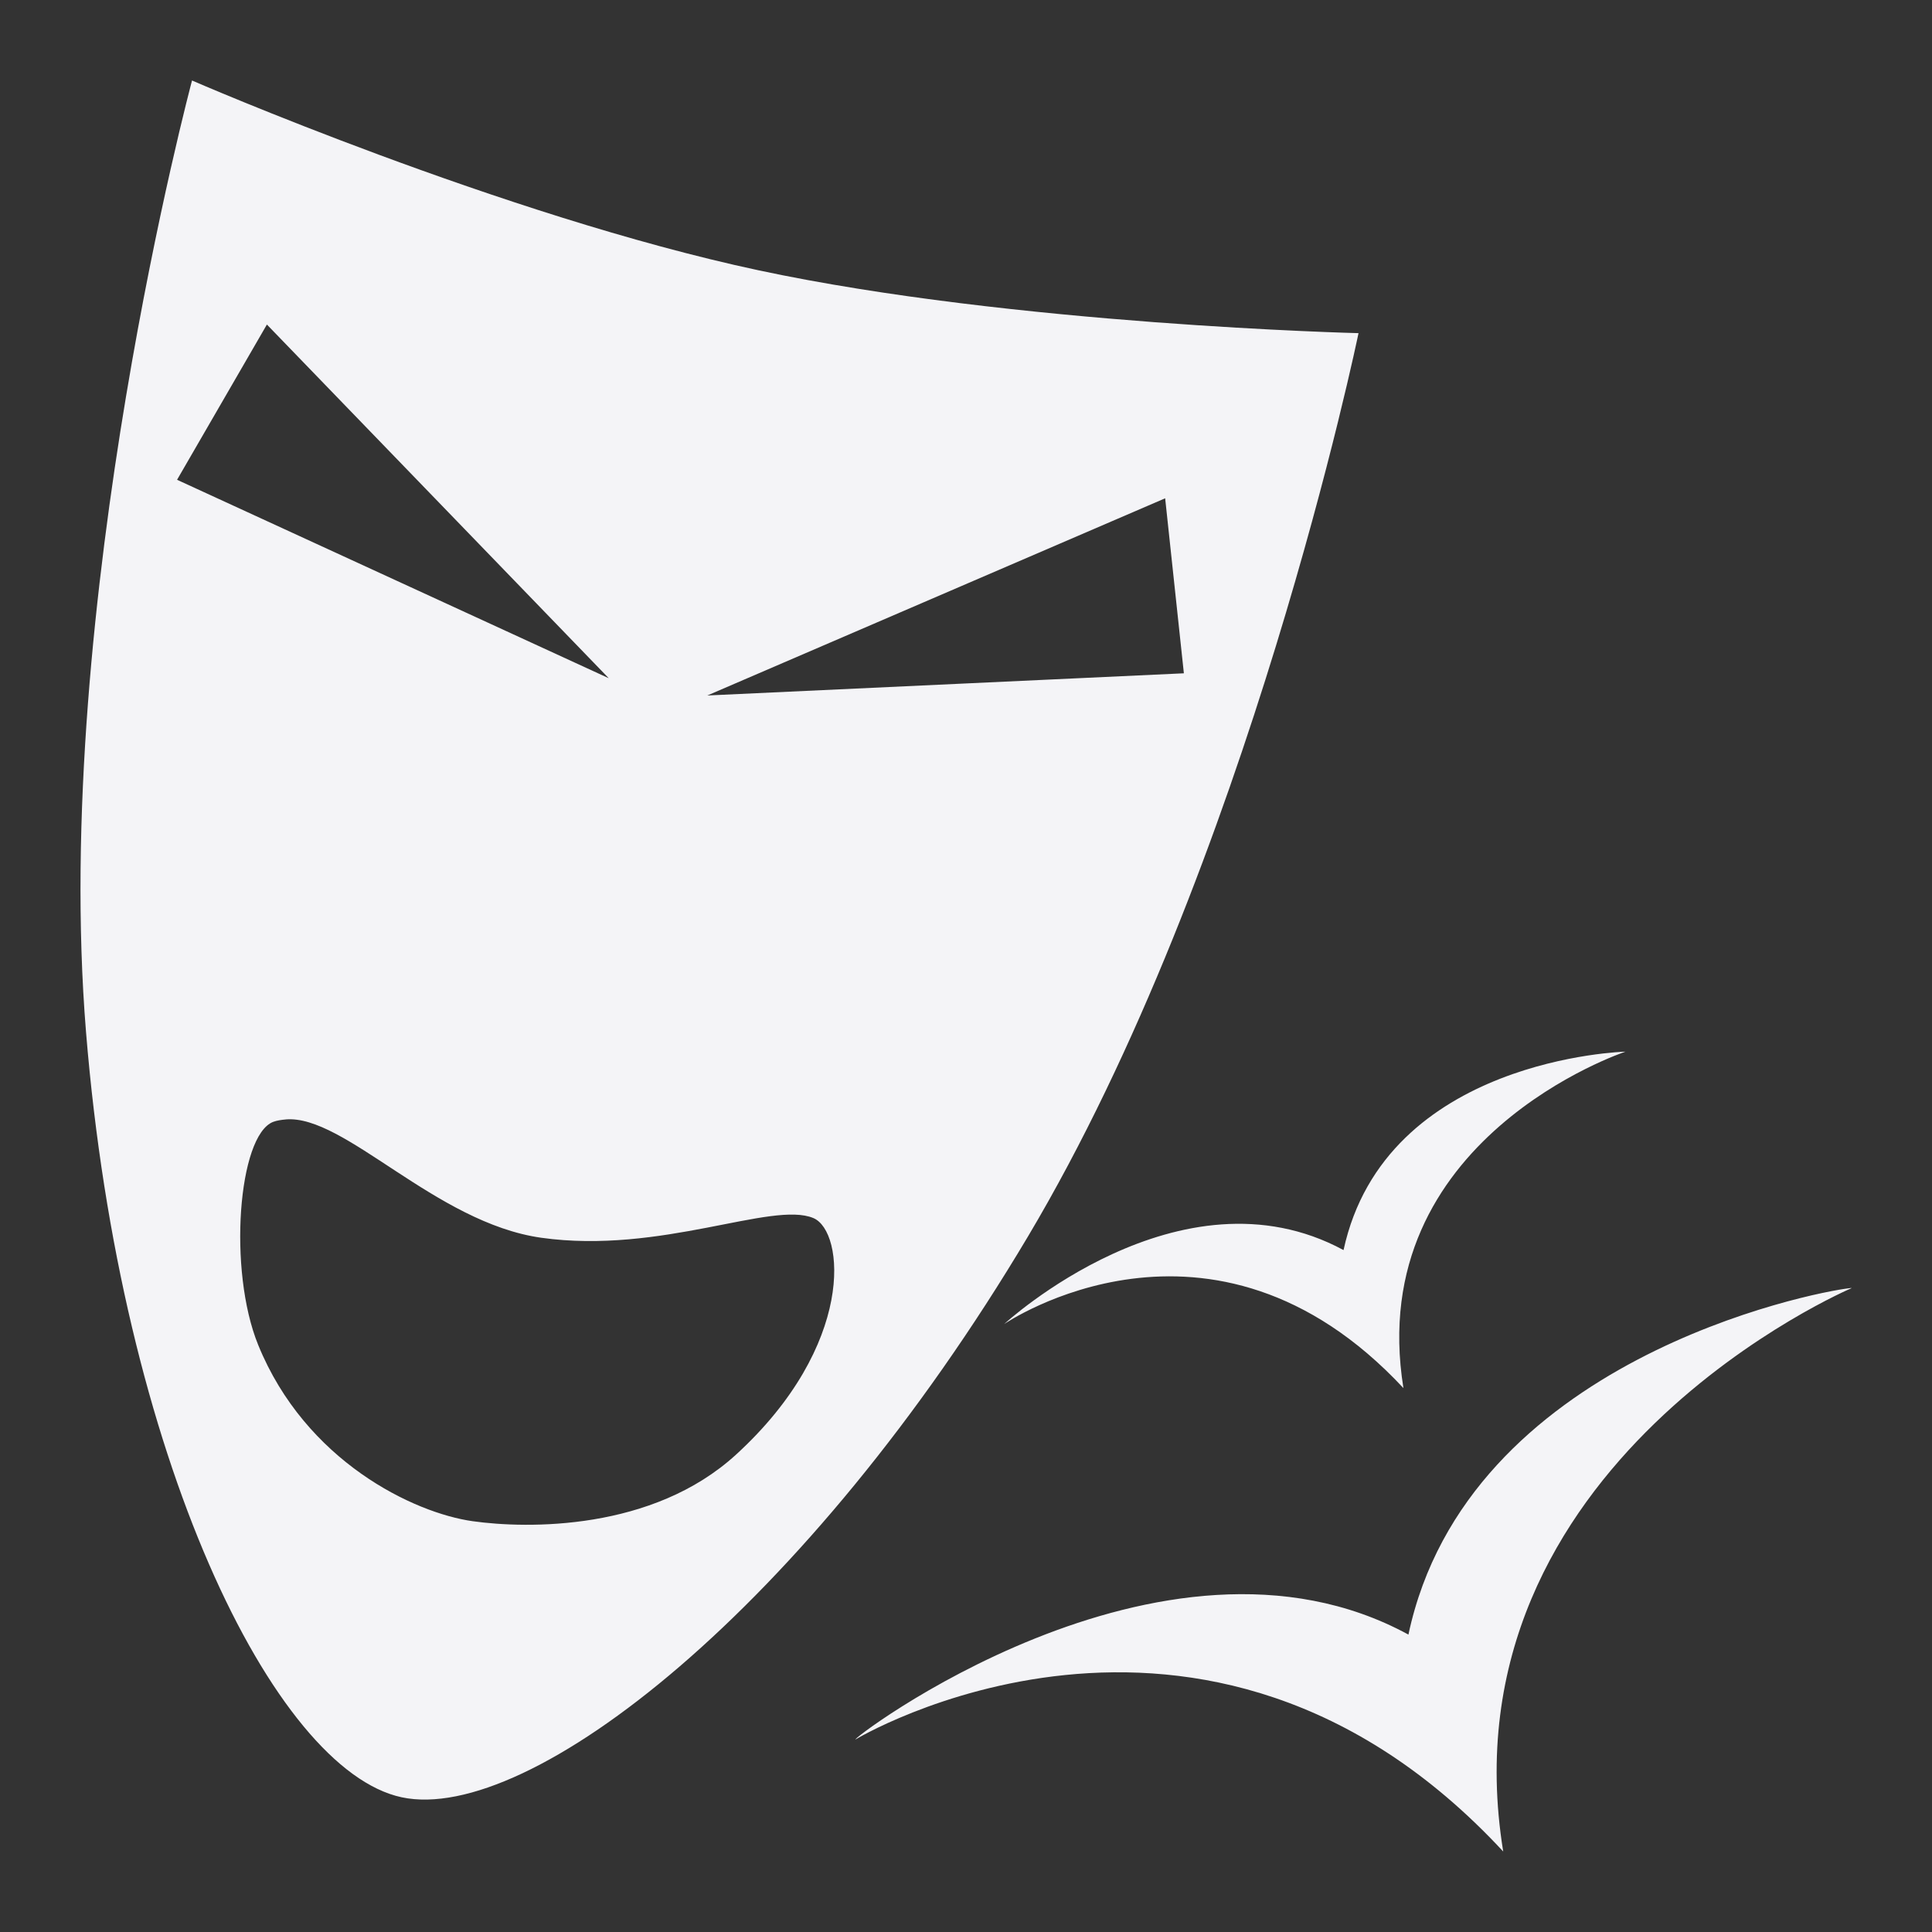 <svg xmlns="http://www.w3.org/2000/svg" width="48" height="48">
    <rect width="100%" height="100%" fill="#333333" stroke="none"/>
    <path d="M4.771 2S1.274 15.065 2.137 25.638c.862 10.573 4.668 18.337 7.842 19.015 3.173.678 10.075-4.715 15.56-13.932 5.483-9.217 8.213-22.444 8.213-22.444s-8.563-.206-14.909-1.562C12.497 5.36 4.771 2 4.771 2zm1.86 6.063 8.493 8.787-10.725-4.93 2.232-3.857zm22.317 4.317.465 4.348-11.84.551 11.375-4.899zm11.437 13.748s-5.97.151-7.005 4.93c-4.058-2.193-8.433 1.838-8.43 1.837 0 0 5.144-3.528 9.918 1.592-1-6.203 5.517-8.359 5.517-8.359zM7.096 27.812c1.462-.128 3.719 2.57 6.354 2.94 2.972.417 5.73-.919 6.757-.49.781.326 1.052 3.16-1.922 5.879-2.074 1.896-5.187 1.843-6.54 1.653-1.463-.205-4.153-1.487-5.33-4.379-.757-1.857-.499-5.205.371-5.542.09-.035.213-.052.31-.06zm38.837 4.195c-.87.097-9.487 1.766-10.941 8.604-6.128-3.337-14.015 2.72-13.731 2.603-.118.064 8.626-5.255 16.086 2.786-1.574-9.675 8.733-14.033 8.648-13.993.015-.01-.004-.01-.062 0z" fill="#f4f4f7"/>
</svg>
